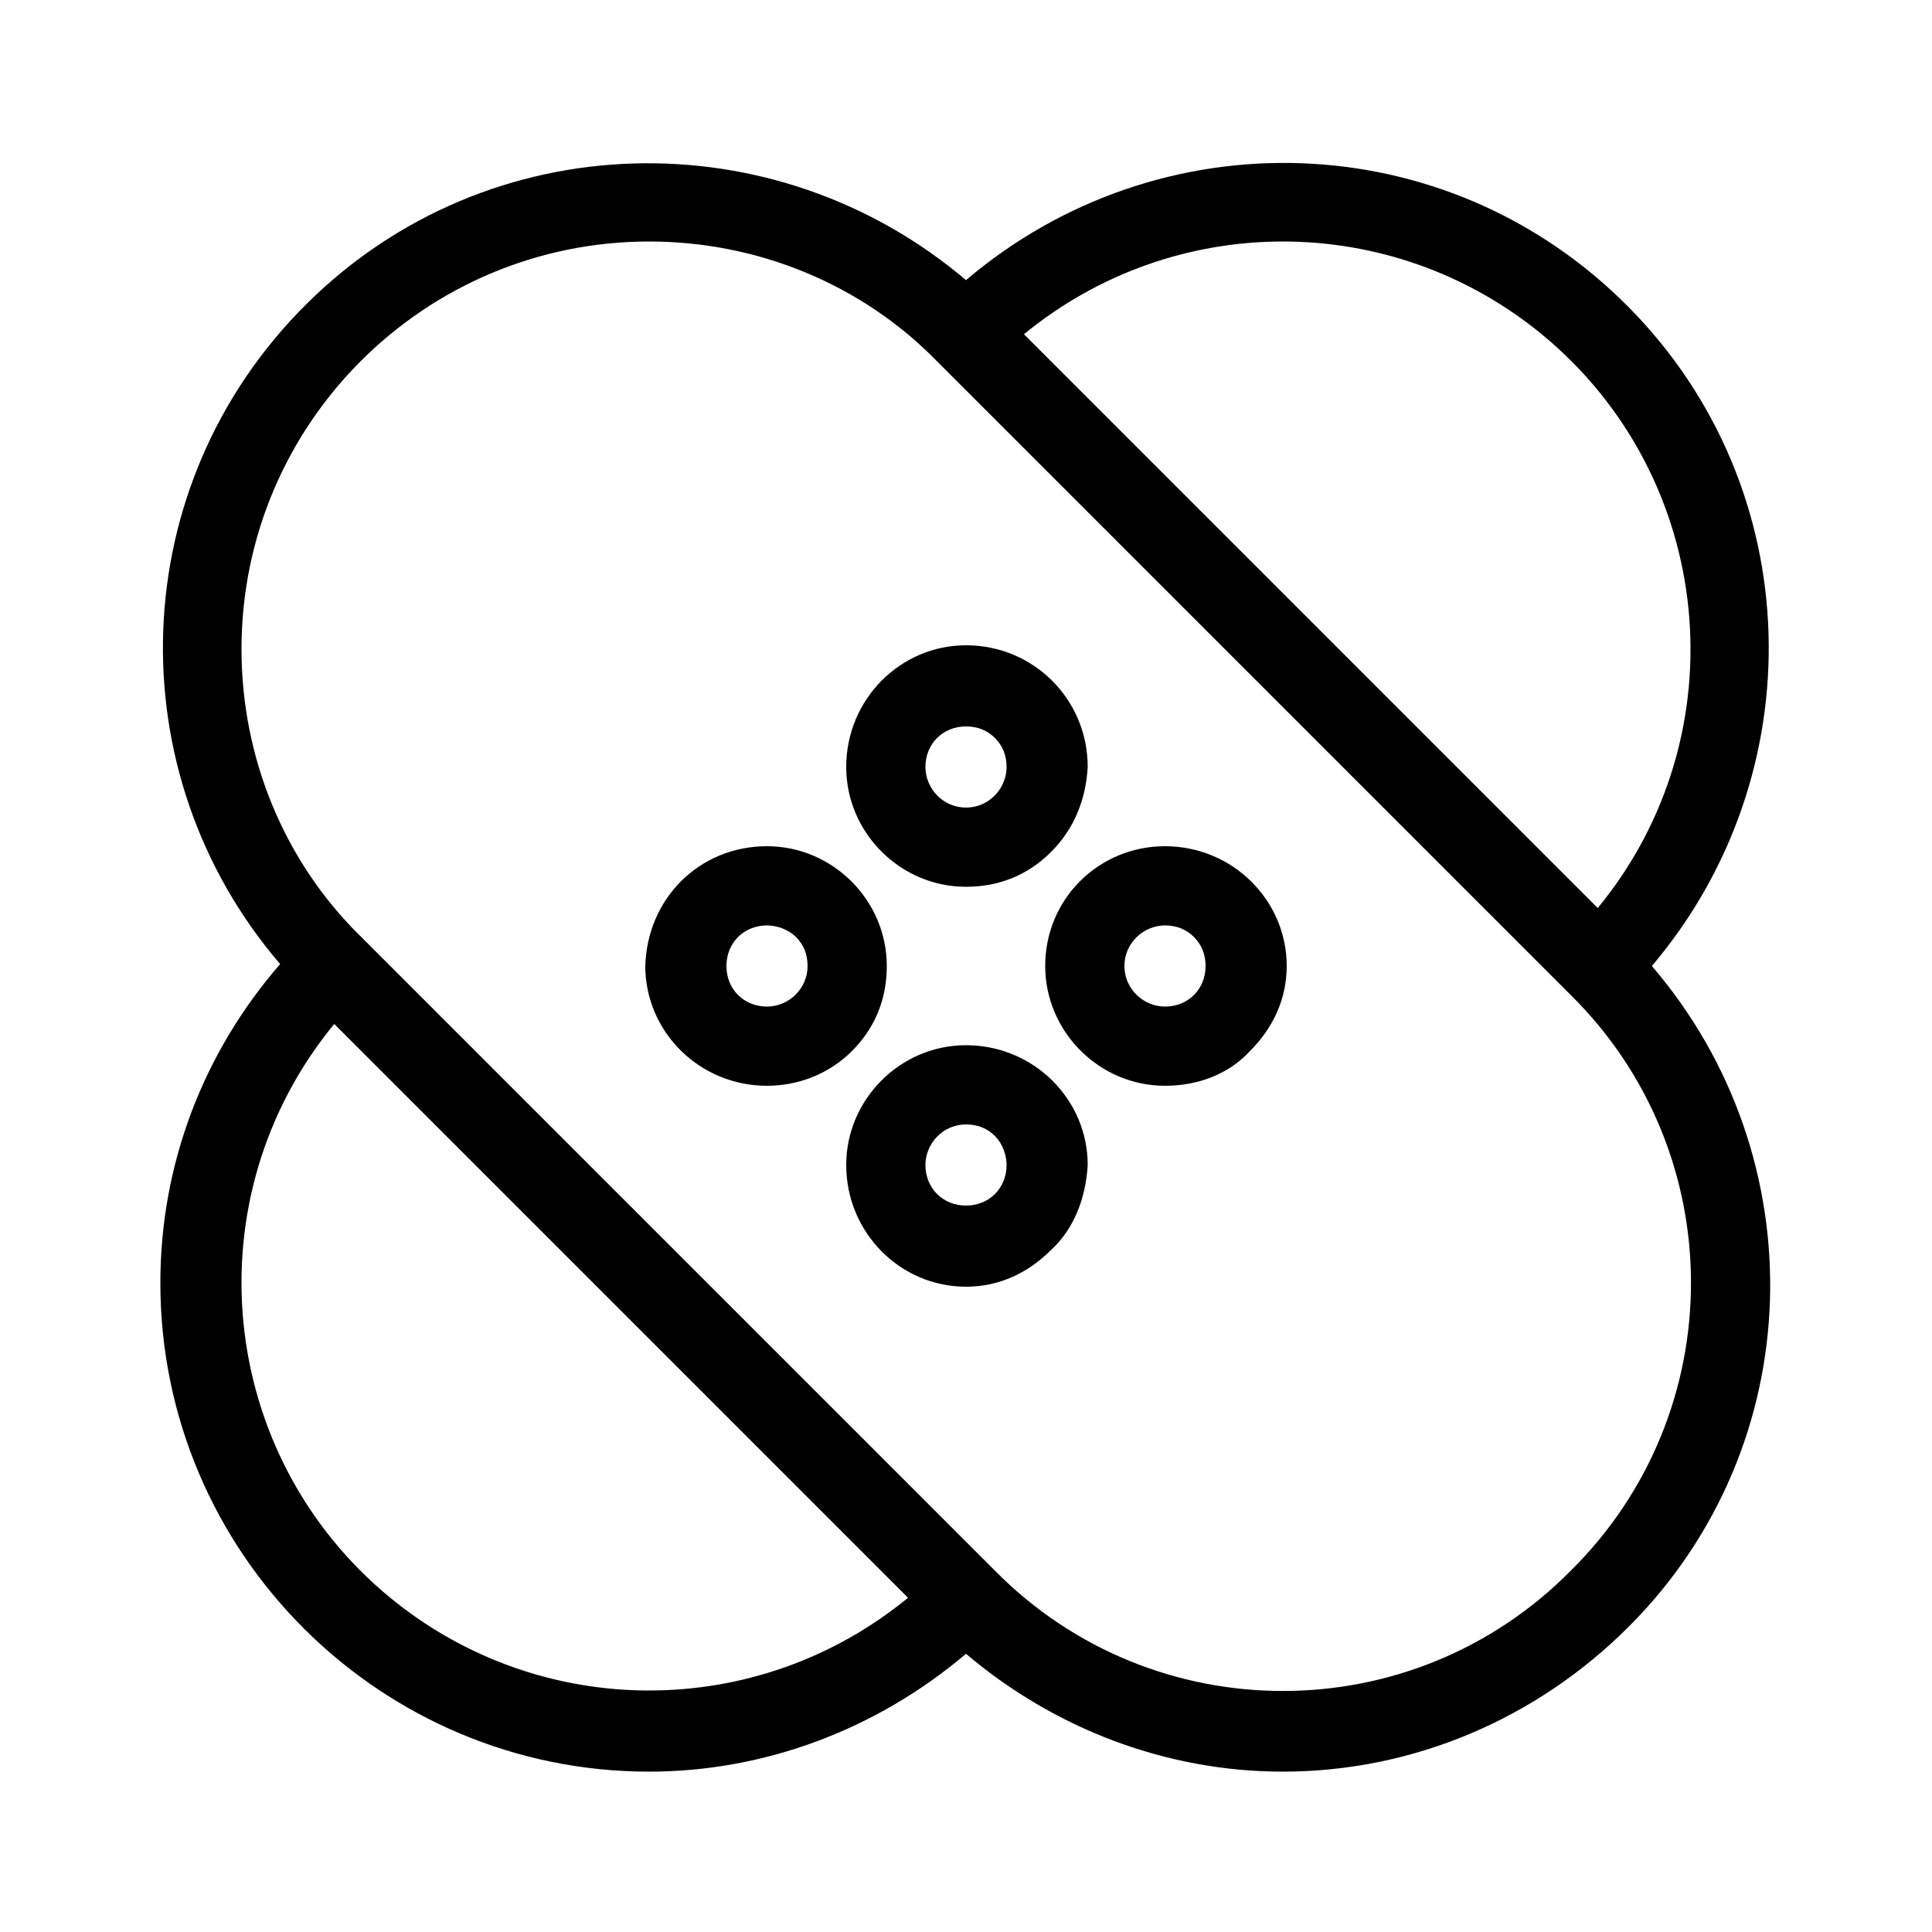 <svg xmlns="http://www.w3.org/2000/svg" width="24" height="24" viewBox="0 0 24 24">
<path d="M20.52 12c2.016-2.376 1.944-5.928-0.288-8.184-2.256-2.28-5.832-2.376-8.232-0.336-2.376-2.016-5.928-1.944-8.184 0.288-2.28 2.256-2.376 5.832-0.336 8.208-0.96 1.104-1.488 2.496-1.488 3.96 0 3.36 2.736 6.072 6.072 6.072 1.44 0 2.832-0.528 3.936-1.464 1.104 0.936 2.496 1.464 3.936 1.464 1.608 0 3.144-0.648 4.296-1.8 2.256-2.256 2.328-5.832 0.288-8.208zM19.152 4.152c2.16 1.776 2.472 4.968 0.696 7.128l-7.128-7.128c1.872-1.536 4.56-1.536 6.432 0zM4.848 19.848c-2.16-1.776-2.472-4.968-0.696-7.128l7.128 7.128c-1.872 1.536-4.56 1.536-6.432 0zM19.512 19.512c-1.968 1.992-5.184 1.992-7.152 0l-7.872-7.872c-0.96-0.936-1.488-2.232-1.488-3.576 0-2.808 2.28-5.064 5.064-5.064 1.344 0 2.64 0.528 3.576 1.488l7.872 7.872c1.992 1.968 1.992 5.184 0 7.152zM12 12.984c-0.816 0-1.488 0.672-1.488 1.488 0 0.84 0.672 1.512 1.488 1.512 0.408 0 0.768-0.168 1.056-0.456 0.288-0.264 0.432-0.648 0.456-1.056 0-0.816-0.672-1.488-1.512-1.488zM12 14.976c-0.288 0-0.504-0.216-0.504-0.504 0-0.264 0.216-0.504 0.504-0.504 0.144 0 0.264 0.048 0.36 0.144s0.144 0.24 0.144 0.36c0 0.288-0.216 0.504-0.504 0.504zM11.016 12c0-0.816-0.672-1.488-1.488-1.488-0.84 0-1.488 0.648-1.512 1.488 0 0.816 0.672 1.488 1.512 1.488 0.384 0 0.768-0.144 1.056-0.432s0.432-0.648 0.432-1.056zM9.528 12.504c-0.288 0-0.504-0.216-0.504-0.504s0.216-0.504 0.504-0.504c0.12 0 0.264 0.048 0.36 0.144s0.144 0.216 0.144 0.36c0 0.288-0.24 0.504-0.504 0.504zM14.472 10.512c-0.816 0-1.488 0.648-1.488 1.488 0 0.816 0.672 1.488 1.488 1.488 0.408 0 0.792-0.144 1.056-0.432 0.288-0.288 0.456-0.648 0.456-1.056 0-0.816-0.672-1.488-1.512-1.488zM14.472 12.504c-0.264 0-0.504-0.216-0.504-0.504s0.24-0.504 0.504-0.504c0.144 0 0.264 0.048 0.36 0.144s0.144 0.216 0.144 0.36c0 0.288-0.216 0.504-0.504 0.504zM12 11.016c0.408 0 0.768-0.144 1.056-0.432s0.432-0.648 0.456-1.056c0-0.84-0.672-1.512-1.512-1.512-0.816 0-1.488 0.672-1.488 1.512 0 0.816 0.672 1.488 1.488 1.488zM12 9.024c0.144 0 0.264 0.048 0.36 0.144s0.144 0.216 0.144 0.36c0 0.264-0.216 0.504-0.504 0.504s-0.504-0.24-0.504-0.504c0-0.288 0.216-0.504 0.504-0.504z"></path>
</svg>
